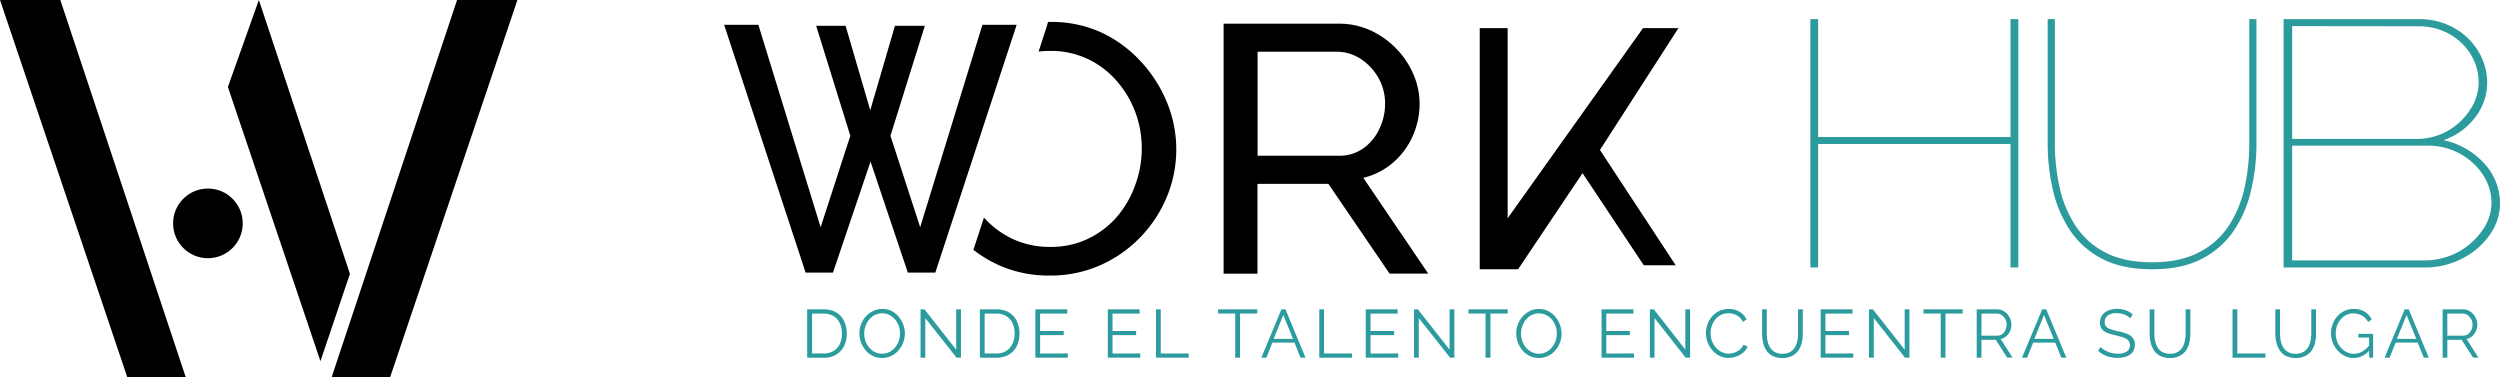 <svg xmlns="http://www.w3.org/2000/svg" viewBox="0 0 775.81 117.02"><defs><style>.cls-1{isolation:isolate;}.cls-2{fill:#2b9b9d;}</style></defs><g id="Layer_2" data-name="Layer 2"><g id="Layer_1-2" data-name="Layer 1"><path d="M253.27,8h9.13l7.66,26.21L277.72,8H287L276.33,42.14l9.22,28.37L304.87,7.7h10.62L290.25,84.59h-8.53L270.15,50.15,258.49,84.59H250L224.72,7.7h10.62l19.32,62.81,9.22-28.37Z"/><path d="M325.22,6.82,324.9,8,322.3,16a32.8,32.8,0,0,1,3.62-.2,26.68,26.68,0,0,1,11.54,2.46,27.44,27.44,0,0,1,9,6.77,31.34,31.34,0,0,1,5.86,9.78,32.22,32.22,0,0,1,2,11.36,32.85,32.85,0,0,1-1.94,11A31.08,31.08,0,0,1,346.84,67a27.7,27.7,0,0,1-9,7,26.57,26.57,0,0,1-11.95,2.62,27,27,0,0,1-11.72-2.51,28,28,0,0,1-8.83-6.58l-3.27,10a39.2,39.2,0,0,0,7.77,4.7,37.67,37.67,0,0,0,15.93,3.28,38.08,38.08,0,0,0,15.59-3.17,39.31,39.31,0,0,0,12.48-8.69,39.94,39.94,0,0,0,8.26-12.56,38.37,38.37,0,0,0,.12-29.12,42.25,42.25,0,0,0-8-12.68A39.17,39.17,0,0,0,342,10.19,36.89,36.89,0,0,0,326,6.81h-.82"/><path d="M379.71,84.93V7.35h35.62a23.52,23.52,0,0,1,10.08,2.13,26.54,26.54,0,0,1,13.24,13.66,22.94,22.94,0,0,1,1.88,9,24.37,24.37,0,0,1-2.17,10.16,23.25,23.25,0,0,1-6.09,8.19,22,22,0,0,1-9.2,4.7l20.15,29.72h-12l-19-27.86h-22V84.93Zm10.55-36.6h25.19A12.94,12.94,0,0,0,423,46.09a15.22,15.22,0,0,0,5-6,17.89,17.89,0,0,0,1.82-8,15.84,15.84,0,0,0-2.11-8,16.92,16.92,0,0,0-5.51-5.85,13.58,13.58,0,0,0-7.5-2.19H390.26Z"/><g class="cls-1"><path class="cls-2" d="M250.48,111V96h5.09a7.33,7.33,0,0,1,4,1,6.33,6.33,0,0,1,2.4,2.7,8.78,8.78,0,0,1,.8,3.77,8.42,8.42,0,0,1-.88,4,6.23,6.23,0,0,1-2.49,2.62,7.47,7.47,0,0,1-3.81.93Zm10.79-7.52a7.4,7.4,0,0,0-.66-3.19,5.12,5.12,0,0,0-1.93-2.18,5.75,5.75,0,0,0-3.11-.8H252v12.38h3.61a5.63,5.63,0,0,0,3.13-.82,5.28,5.28,0,0,0,1.92-2.23A7.5,7.5,0,0,0,261.27,103.46Z"/><path class="cls-2" d="M273.73,111.09a6.47,6.47,0,0,1-2.87-.64,6.78,6.78,0,0,1-2.22-1.72,8,8,0,0,1-1.43-2.45,8,8,0,0,1,0-5.66,7.76,7.76,0,0,1,1.49-2.43A7.32,7.32,0,0,1,271,96.5a6.62,6.62,0,0,1,5.66,0,7,7,0,0,1,2.2,1.76,8.25,8.25,0,0,1,1.43,2.45,7.75,7.75,0,0,1,.51,2.76,7.9,7.9,0,0,1-2,5.29,6.84,6.84,0,0,1-2.24,1.68A6.4,6.4,0,0,1,273.73,111.09Zm-5.55-7.61a7,7,0,0,0,.4,2.36,6.47,6.47,0,0,0,1.14,2,5.56,5.56,0,0,0,1.76,1.4,5,5,0,0,0,2.25.52,4.93,4.93,0,0,0,2.32-.54,5.65,5.65,0,0,0,1.75-1.44,6.52,6.52,0,0,0,1.11-2,7,7,0,0,0,0-4.62,6.46,6.46,0,0,0-1.15-2A5.54,5.54,0,0,0,276,97.74a4.89,4.89,0,0,0-2.24-.51,5,5,0,0,0-2.29.53,5.48,5.48,0,0,0-1.75,1.42,6.66,6.66,0,0,0-1.12,2A6.92,6.92,0,0,0,268.18,103.48Z"/><path class="cls-2" d="M287.14,98.71V111h-1.47V96h1.22l9.84,12.51V96h1.48v15h-1.37Z"/><path class="cls-2" d="M304.08,111V96h5.09a7.33,7.33,0,0,1,4,1,6.27,6.27,0,0,1,2.4,2.7,8.64,8.64,0,0,1,.8,3.77,8.54,8.54,0,0,1-.87,4,6.32,6.32,0,0,1-2.5,2.62,7.47,7.47,0,0,1-3.81.93Zm10.79-7.52a7.4,7.4,0,0,0-.66-3.19,5.05,5.05,0,0,0-1.93-2.18,5.75,5.75,0,0,0-3.11-.8h-3.61v12.38h3.61a5.63,5.63,0,0,0,3.13-.82,5.28,5.28,0,0,0,1.92-2.23A7.35,7.35,0,0,0,314.87,103.46Z"/><path class="cls-2" d="M331.37,109.67V111H321.29V96h9.89v1.31h-8.41v5.41h7.33V104h-7.33v5.72Z"/><path class="cls-2" d="M353.84,109.67V111H343.77V96h9.88v1.31h-8.41v5.41h7.33V104h-7.33v5.72Z"/><path class="cls-2" d="M358.74,111V96h1.48v13.69h8.66V111Z"/><path class="cls-2" d="M390.14,97.29H384.8V111h-1.48V97.29H378V96h12.16Z"/><path class="cls-2" d="M397.66,96h1.25l6.23,15h-1.56l-1.88-4.69h-6.85L393,111h-1.58Zm3.58,9.15-3-7.41-3,7.41Z"/><path class="cls-2" d="M409.41,111V96h1.47v13.69h8.66V111Z"/><path class="cls-2" d="M433.9,109.67V111H423.83V96h9.88v1.31h-8.4v5.41h7.33V104h-7.33v5.72Z"/><path class="cls-2" d="M440.28,98.71V111H438.8V96H440l9.84,12.51V96h1.48v15H450Z"/><path class="cls-2" d="M467.87,97.29h-5.35V111H461V97.29H455.7V96h12.17Z"/><path class="cls-2" d="M477.56,111.09a6.44,6.44,0,0,1-2.87-.64,6.78,6.78,0,0,1-2.22-1.72,8,8,0,0,1-1.44-2.45,8.14,8.14,0,0,1-.5-2.8,7.82,7.82,0,0,1,2-5.29,7.32,7.32,0,0,1,2.25-1.69,6.4,6.4,0,0,1,2.79-.62,6.31,6.31,0,0,1,2.87.65,7,7,0,0,1,2.21,1.76,8.22,8.22,0,0,1,1.42,2.45,7.88,7.88,0,0,1,0,5.63,8,8,0,0,1-1.47,2.42,7,7,0,0,1-2.24,1.68A6.4,6.4,0,0,1,477.56,111.09ZM472,103.48a7,7,0,0,0,.41,2.36,6.09,6.09,0,0,0,1.14,2,5.56,5.56,0,0,0,1.76,1.4,5,5,0,0,0,2.25.52,4.86,4.86,0,0,0,2.31-.54,5.54,5.54,0,0,0,1.75-1.44,6.32,6.32,0,0,0,1.11-2,7,7,0,0,0,0-4.62,6.27,6.27,0,0,0-1.15-2,5.62,5.62,0,0,0-1.76-1.39,5.19,5.19,0,0,0-4.53,0,5.52,5.52,0,0,0-1.76,1.42,6.85,6.85,0,0,0-1.11,2A6.68,6.68,0,0,0,472,103.48Z"/><path class="cls-2" d="M507.06,109.67V111H497V96h9.88v1.31h-8.4v5.41h7.33V104h-7.33v5.72Z"/><path class="cls-2" d="M513.44,98.71V111H512V96h1.23L523,108.49V96h1.48v15h-1.37Z"/><path class="cls-2" d="M529.39,103.36a7.86,7.86,0,0,1,1.86-5.1,6.6,6.6,0,0,1,2.23-1.74,6.86,6.86,0,0,1,3-.64,6.24,6.24,0,0,1,3.44.92,5.63,5.63,0,0,1,2.1,2.35l-1.16.72a4.58,4.58,0,0,0-1.23-1.57,4.79,4.79,0,0,0-1.57-.84,5.67,5.67,0,0,0-1.66-.25,5.1,5.1,0,0,0-2.39.54,5.39,5.39,0,0,0-1.74,1.43,6.48,6.48,0,0,0-1.07,2,7.25,7.25,0,0,0-.36,2.25,6.66,6.66,0,0,0,.43,2.39,6.31,6.31,0,0,0,1.18,2,5.87,5.87,0,0,0,1.78,1.4,5,5,0,0,0,2.23.52,5.56,5.56,0,0,0,3.39-1.21,4.43,4.43,0,0,0,1.24-1.58l1.22.63a4.76,4.76,0,0,1-1.43,1.9,6.83,6.83,0,0,1-2.17,1.18,7.2,7.2,0,0,1-2.33.41,6.12,6.12,0,0,1-2.83-.67,7.22,7.22,0,0,1-2.23-1.77,8.11,8.11,0,0,1-1.45-2.5A8.22,8.22,0,0,1,529.39,103.36Z"/><path class="cls-2" d="M553.08,111.09a6.52,6.52,0,0,1-3-.64,5.17,5.17,0,0,1-1.94-1.7,7.44,7.44,0,0,1-1-2.42,12.22,12.22,0,0,1-.32-2.78V96h1.46v7.57a10.9,10.9,0,0,0,.24,2.28,6.2,6.2,0,0,0,.79,2,4.09,4.09,0,0,0,1.48,1.41,5.48,5.48,0,0,0,4.7,0,4.14,4.14,0,0,0,1.48-1.43,6.44,6.44,0,0,0,.77-2,11.3,11.3,0,0,0,.23-2.25V96h1.48v7.57a12.26,12.26,0,0,1-.34,2.87,7,7,0,0,1-1.09,2.41,5.39,5.39,0,0,1-2,1.64A6.39,6.39,0,0,1,553.08,111.09Z"/><path class="cls-2" d="M575.11,109.67V111H565V96h9.88v1.31h-8.41v5.41h7.33V104h-7.33v5.72Z"/><path class="cls-2" d="M581.49,98.71V111H580V96h1.22l9.85,12.51V96h1.47v15h-1.37Z"/><path class="cls-2" d="M609.07,97.29h-5.34V111h-1.48V97.29h-5.34V96h12.16Z"/><path class="cls-2" d="M613.42,111V96h6.34a3.88,3.88,0,0,1,1.77.41,4.62,4.62,0,0,1,1.41,1.08,5.07,5.07,0,0,1,.92,1.52,4.63,4.63,0,0,1,.33,1.7,5.11,5.11,0,0,1-.41,2,4.38,4.38,0,0,1-1.16,1.61,3.88,3.88,0,0,1-1.76.86l3.67,5.79h-1.67l-3.53-5.53H614.9V111Zm1.48-6.84h4.9a2.49,2.49,0,0,0,1.54-.49,3.06,3.06,0,0,0,1-1.28,4,4,0,0,0,.36-1.68,3.55,3.55,0,0,0-1.51-2.92,2.58,2.58,0,0,0-1.53-.48H614.9Z"/><path class="cls-2" d="M633.74,96H635l6.23,15h-1.56l-1.87-4.69h-6.86L629.05,111h-1.58Zm3.57,9.15-3-7.41-3,7.41Z"/><path class="cls-2" d="M661.09,98.79a3.83,3.83,0,0,0-.74-.64,5,5,0,0,0-1-.5,6.46,6.46,0,0,0-1.13-.33,5.85,5.85,0,0,0-1.28-.13,4.51,4.51,0,0,0-2.88.75,2.48,2.48,0,0,0-.92,2,2,2,0,0,0,.43,1.39,3.07,3.07,0,0,0,1.36.83c.62.21,1.41.43,2.37.65a16.56,16.56,0,0,1,2.77.8,4.25,4.25,0,0,1,1.79,1.26,3.33,3.33,0,0,1,.64,2.14,3.75,3.75,0,0,1-.41,1.79,3.45,3.45,0,0,1-1.11,1.26,4.91,4.91,0,0,1-1.72.75,9.17,9.17,0,0,1-2.17.25,10.09,10.09,0,0,1-2.23-.25,8.83,8.83,0,0,1-2-.72,7.94,7.94,0,0,1-1.77-1.21l.74-1.2a6,6,0,0,0,1,.79,7.73,7.73,0,0,0,1.25.66,7.42,7.42,0,0,0,1.47.46,8.85,8.85,0,0,0,1.64.16,5.06,5.06,0,0,0,2.8-.66,2.41,2.41,0,0,0,.5-3.42,3.65,3.65,0,0,0-1.52-.92,23.94,23.94,0,0,0-2.5-.7,16.81,16.81,0,0,1-2.64-.8,3.65,3.65,0,0,1-1.61-1.17,3.16,3.16,0,0,1-.54-1.93,3.91,3.91,0,0,1,.69-2.35,4.24,4.24,0,0,1,1.89-1.46,7.19,7.19,0,0,1,2.76-.49,8.33,8.33,0,0,1,1.85.2,6.6,6.6,0,0,1,2.95,1.53Z"/><path class="cls-2" d="M673.36,111.09a6.52,6.52,0,0,1-3-.64,5.1,5.1,0,0,1-1.94-1.7,7.44,7.44,0,0,1-1-2.42,11.69,11.69,0,0,1-.33-2.78V96h1.46v7.57a10.9,10.9,0,0,0,.24,2.28,6.45,6.45,0,0,0,.8,2,4,4,0,0,0,1.47,1.41,4.81,4.81,0,0,0,2.33.52,4.7,4.7,0,0,0,2.37-.54,4.06,4.06,0,0,0,1.48-1.43,6.2,6.2,0,0,0,.77-2,10.62,10.62,0,0,0,.24-2.25V96h1.47v7.57a12.26,12.26,0,0,1-.33,2.87,7,7,0,0,1-1.09,2.41,5.34,5.34,0,0,1-2,1.64A6.38,6.38,0,0,1,673.36,111.09Z"/><path class="cls-2" d="M692.81,111V96h1.48v13.69H703V111Z"/><path class="cls-2" d="M712.41,111.09a6.52,6.52,0,0,1-3-.64,5.1,5.1,0,0,1-1.94-1.7,7.44,7.44,0,0,1-1.05-2.42,11.69,11.69,0,0,1-.33-2.78V96h1.46v7.57a10.9,10.9,0,0,0,.24,2.28,6.45,6.45,0,0,0,.8,2,4,4,0,0,0,1.48,1.41,4.74,4.74,0,0,0,2.32.52,4.67,4.67,0,0,0,2.37-.54,4.06,4.06,0,0,0,1.48-1.43,6.2,6.2,0,0,0,.77-2,10.62,10.62,0,0,0,.24-2.25V96h1.47v7.57a12.26,12.26,0,0,1-.33,2.87,7,7,0,0,1-1.09,2.41,5.34,5.34,0,0,1-2,1.64A6.38,6.38,0,0,1,712.41,111.09Z"/><path class="cls-2" d="M730.38,111.09a6.16,6.16,0,0,1-2.79-.65,7.24,7.24,0,0,1-2.23-1.74,8,8,0,0,1-1.47-2.45,7.63,7.63,0,0,1-.52-2.79,8,8,0,0,1,.52-2.88,7.66,7.66,0,0,1,1.44-2.42,7.05,7.05,0,0,1,2.2-1.67,6.28,6.28,0,0,1,2.77-.61,6.46,6.46,0,0,1,3.61.91A5.85,5.85,0,0,1,736,99.15l-1.14.76a4.73,4.73,0,0,0-1.92-2,5.59,5.59,0,0,0-2.68-.65,4.79,4.79,0,0,0-2.25.53,5.34,5.34,0,0,0-1.72,1.41,6.12,6.12,0,0,0-1.09,2,7.27,7.27,0,0,0-.37,2.32,6.81,6.81,0,0,0,.42,2.4,6.39,6.39,0,0,0,1.2,2,6,6,0,0,0,1.81,1.37,5,5,0,0,0,2.21.5,5.18,5.18,0,0,0,2.59-.69,8.17,8.17,0,0,0,2.35-2.12v1.56A6.37,6.37,0,0,1,730.38,111.09Zm4.82-6.34h-3.34v-1.14h4.58V111H735.2Z"/><path class="cls-2" d="M746.24,96h1.25l6.23,15h-1.56l-1.88-4.69h-6.85L741.55,111H740Zm3.58,9.15-3-7.41-3,7.41Z"/><path class="cls-2" d="M758,111V96h6.33a3.92,3.92,0,0,1,1.78.41,4.58,4.58,0,0,1,1.4,1.08,5.32,5.32,0,0,1,.93,1.52,4.63,4.63,0,0,1,.33,1.7,5,5,0,0,1-.42,2,4.38,4.38,0,0,1-1.16,1.61,3.83,3.83,0,0,1-1.76.86l3.67,5.79h-1.66l-3.53-5.53h-4.44V111Zm1.47-6.84h4.9a2.49,2.49,0,0,0,1.55-.49,3.22,3.22,0,0,0,1-1.28,4,4,0,0,0,.36-1.68,3.55,3.55,0,0,0-1.51-2.92,2.62,2.62,0,0,0-1.53-.48h-4.78Z"/></g><path class="cls-2" d="M626.33,5.94V83h-2.42V44.69h-59.7V83h-2.42V5.94h2.42V42.52h59.7V5.94Z"/><path class="cls-2" d="M667.9,83.56q-9.37,0-15.67-3.31a26.35,26.35,0,0,1-10-9A38.19,38.19,0,0,1,637,58.7a64.75,64.75,0,0,1-1.56-14.22V5.94h2.23V44.48a63.09,63.09,0,0,0,1.45,13.57A35.83,35.83,0,0,0,644,69.93a24.4,24.4,0,0,0,9.21,8.36q5.79,3.09,14.61,3.1t14.83-3.21a24.37,24.37,0,0,0,9.26-8.52,36.24,36.24,0,0,0,4.74-11.89A63.75,63.75,0,0,0,698,44.48V5.94h2.23V44.48a63,63,0,0,1-1.68,14.65,37.15,37.15,0,0,1-5.41,12.54,26.45,26.45,0,0,1-9.92,8.68Q677,83.56,667.9,83.56Z"/><path class="cls-2" d="M775.81,63a16.92,16.92,0,0,1-3.18,9.88,23.38,23.38,0,0,1-8.5,7.33A25.2,25.2,0,0,1,752.32,83H708.66V5.94h41.67a22.16,22.16,0,0,1,11.48,2.87,20.31,20.31,0,0,1,7.43,7.38,18.59,18.59,0,0,1,2.59,9.4,17.56,17.56,0,0,1-3.65,10.74,21,21,0,0,1-9.89,7.17,23.64,23.64,0,0,1,12.81,7.43A18.19,18.19,0,0,1,775.81,63ZM711.31,8.11v35h38.22a19.56,19.56,0,0,0,10.22-2.6,20.21,20.21,0,0,0,6.9-6.62,15.36,15.36,0,0,0,2.53-8.25A16.41,16.41,0,0,0,766.79,17a18.17,18.17,0,0,0-6.64-6.41,19.31,19.31,0,0,0-9.82-2.44ZM773.16,63a15.81,15.81,0,0,0-2.59-8.69,20,20,0,0,0-7.1-6.56,20.43,20.43,0,0,0-10.22-2.55H711.31v35.6h41a21.73,21.73,0,0,0,18-9.28A14.83,14.83,0,0,0,773.16,63Z"/><path d="M520,82.31H510.1l-19-28.58-20,29.83H459.2V8.73h8.66v59l42-59h11L496.5,46.54Z"/><polygon points="70.72 26.99 99.44 112.08 108.59 84.98 80.33 0 70.72 26.99"/><polygon points="0 0 39.49 117.02 57.63 117.02 18.72 0 0 0"/><polygon points="160.57 0 121.07 117.02 102.93 117.02 141.84 0 160.57 0"/><circle cx="64.52" cy="69.32" r="10.81"/></g></g></svg>